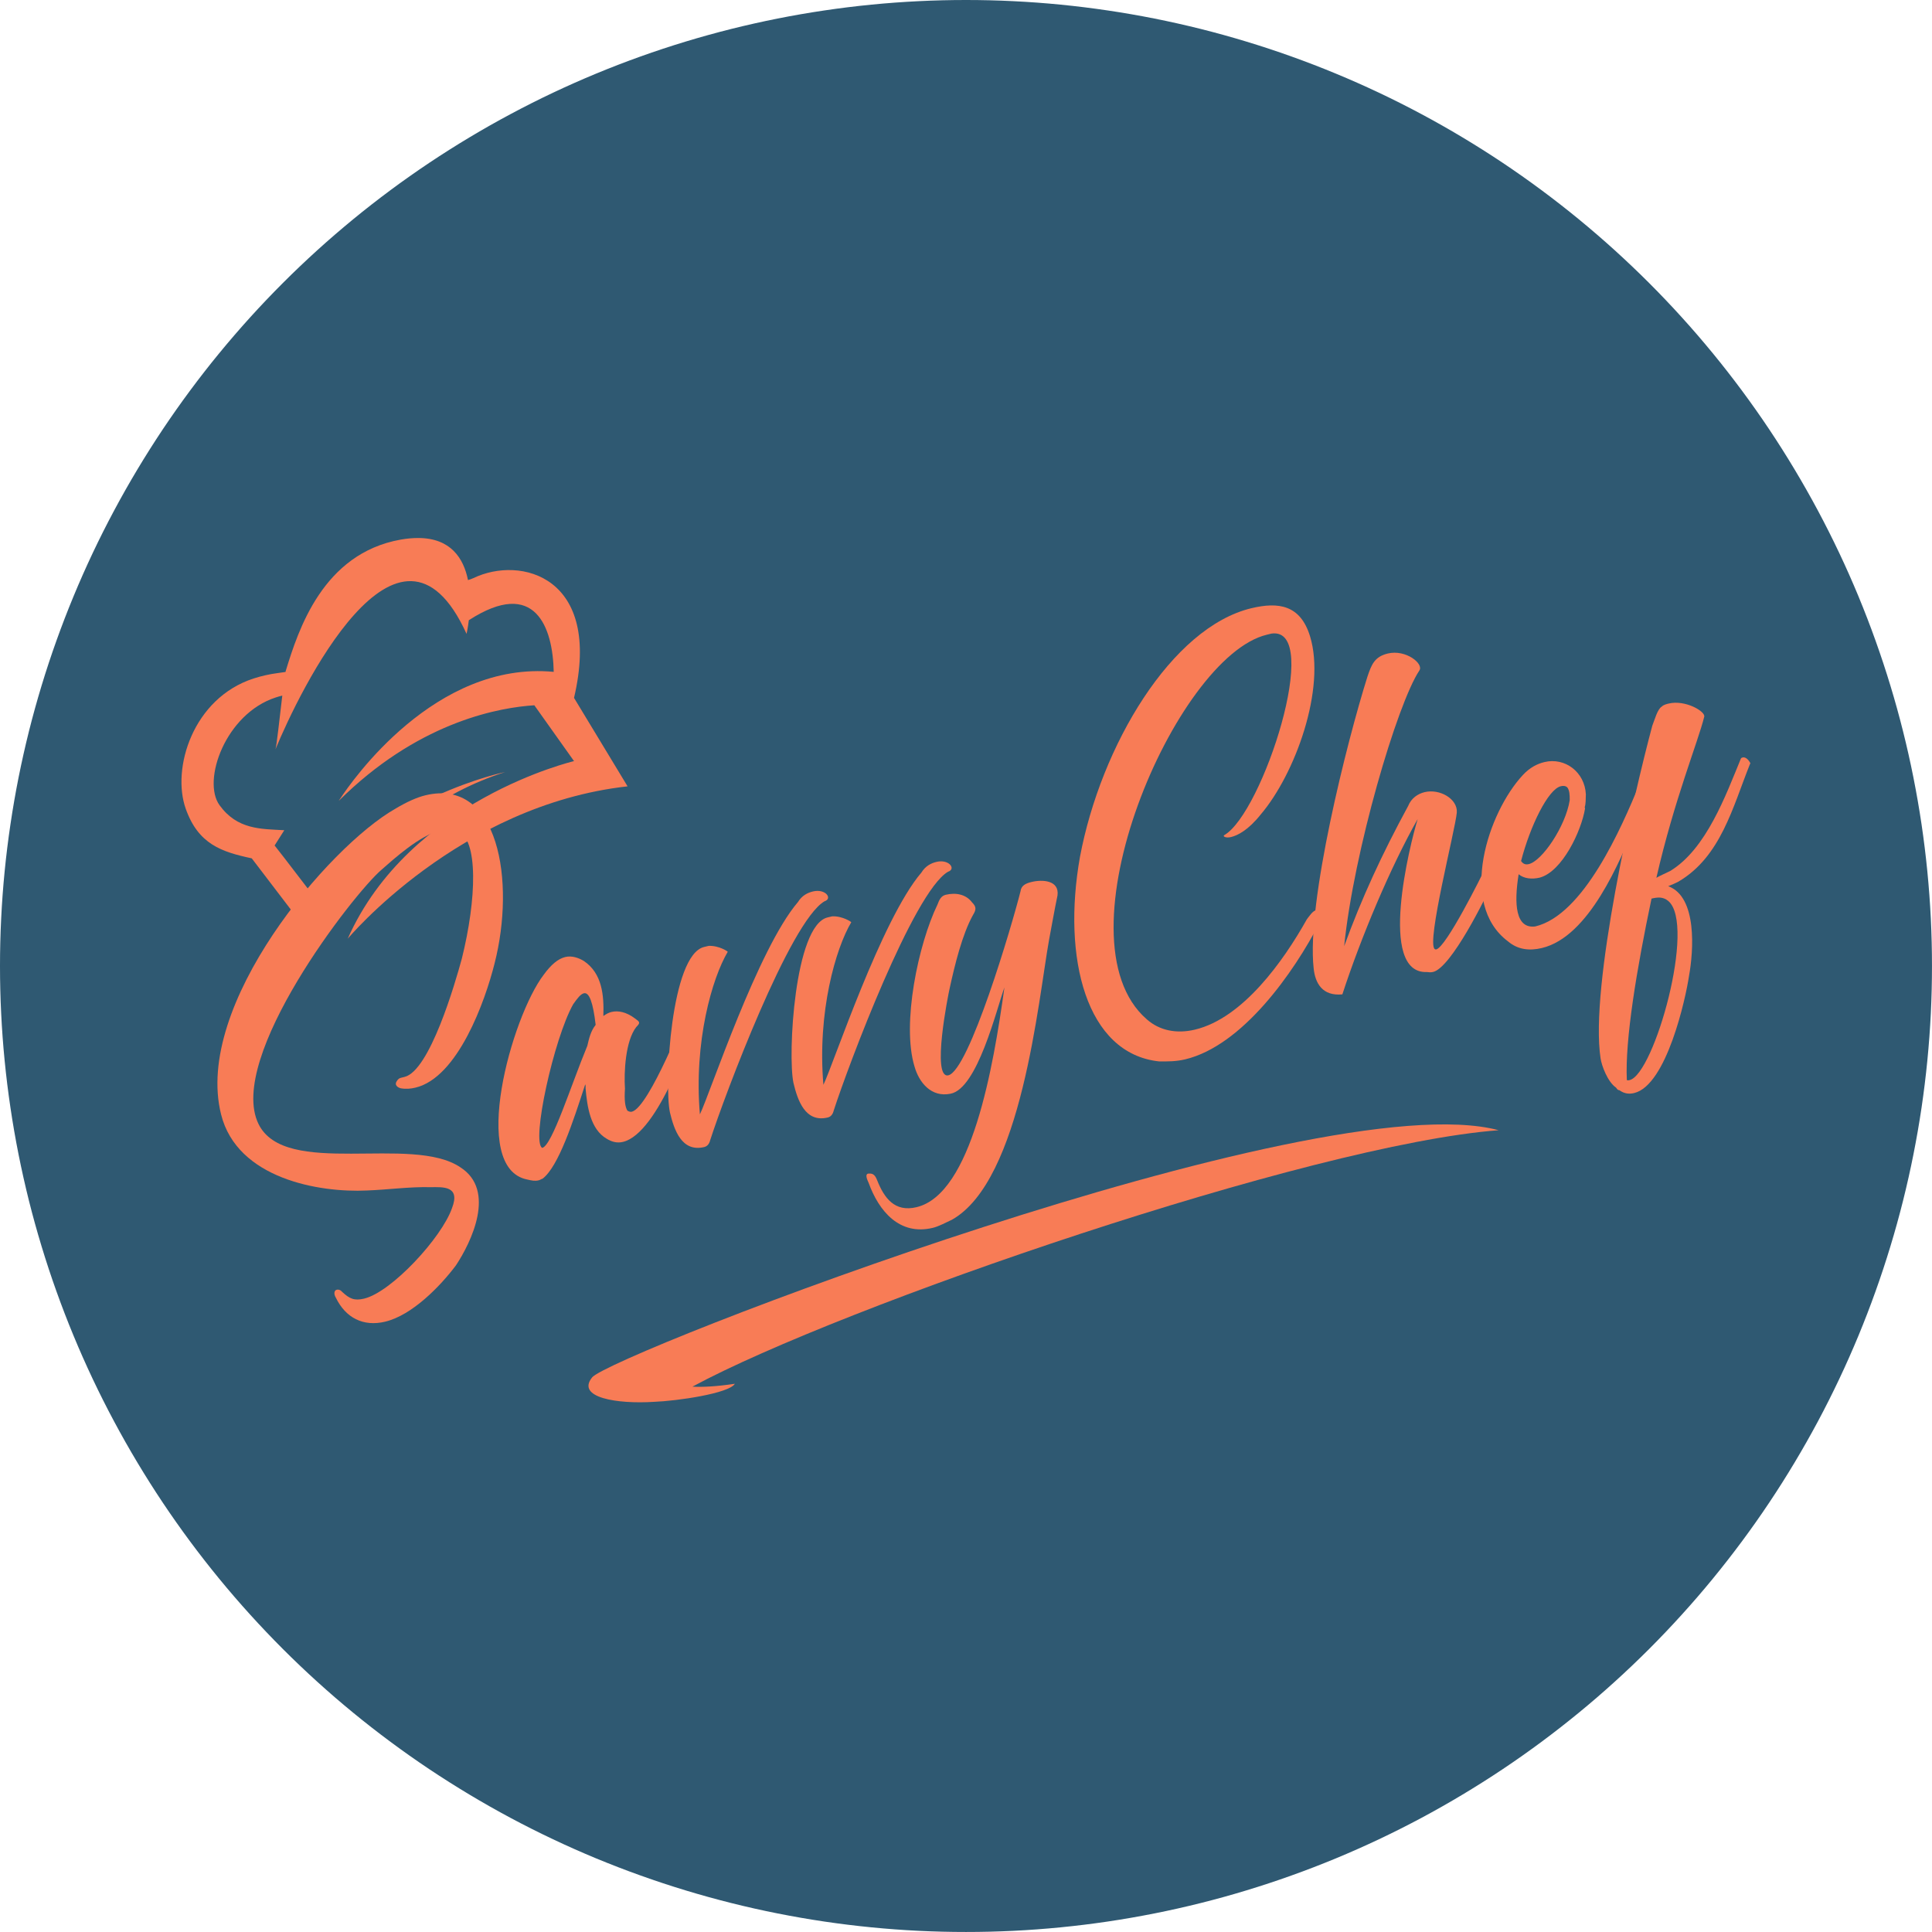 <svg xmlns="http://www.w3.org/2000/svg" xmlns:xlink="http://www.w3.org/1999/xlink" width="500" zoomAndPan="magnify" viewBox="0 0 375 375" height="500" preserveAspectRatio="xMidYMid meet" version="1.0"><defs><g/><clipPath id="0bfb390876"><path d="M 114 218 L 291 218 L 291 273 L 114 273 Z M 114 218 " clip-rule="nonzero"/></clipPath><clipPath id="b3b27b164d"><path d="M 125.422 193.836 L 291.32 218.613 L 279.75 296.094 L 113.852 271.32 Z M 125.422 193.836 " clip-rule="nonzero"/></clipPath><clipPath id="54099e3691"><path d="M 125.422 193.836 L 291.32 218.613 L 279.75 296.094 L 113.852 271.32 Z M 125.422 193.836 " clip-rule="nonzero"/></clipPath><clipPath id="451c63ba05"><path d="M 35 104.426 L 122 104.426 L 122 182.766 L 35 182.766 Z M 35 104.426 " clip-rule="nonzero"/></clipPath></defs><path fill="#2f5972" d="M 374.996 187.5 C 374.996 190.566 374.922 193.633 374.773 196.699 C 374.621 199.766 374.395 202.824 374.094 205.875 C 373.793 208.93 373.418 211.977 372.969 215.012 C 372.52 218.047 371.992 221.066 371.395 224.078 C 370.797 227.086 370.125 230.082 369.379 233.059 C 368.633 236.035 367.816 238.992 366.922 241.926 C 366.031 244.863 365.07 247.777 364.035 250.664 C 363.004 253.555 361.898 256.418 360.727 259.25 C 359.551 262.086 358.309 264.891 356.996 267.664 C 355.684 270.438 354.305 273.18 352.859 275.887 C 351.41 278.59 349.898 281.262 348.32 283.891 C 346.746 286.523 345.102 289.117 343.398 291.668 C 341.695 294.219 339.926 296.727 338.098 299.191 C 336.27 301.656 334.383 304.074 332.438 306.445 C 330.492 308.82 328.488 311.141 326.426 313.414 C 324.367 315.688 322.25 317.91 320.082 320.082 C 317.91 322.25 315.688 324.367 313.414 326.426 C 311.141 328.488 308.82 330.492 306.445 332.438 C 304.074 334.383 301.656 336.27 299.191 338.098 C 296.727 339.926 294.219 341.695 291.668 343.398 C 289.117 345.102 286.523 346.742 283.891 348.32 C 281.262 349.898 278.59 351.41 275.887 352.859 C 273.18 354.305 270.438 355.684 267.664 356.996 C 264.891 358.309 262.086 359.551 259.25 360.727 C 256.418 361.898 253.555 363.004 250.664 364.035 C 247.777 365.07 244.863 366.031 241.926 366.922 C 238.992 367.816 236.035 368.633 233.059 369.379 C 230.082 370.125 227.086 370.797 224.078 371.395 C 221.066 371.992 218.047 372.52 215.012 372.969 C 211.977 373.418 208.93 373.793 205.875 374.094 C 202.824 374.395 199.766 374.621 196.699 374.773 C 193.633 374.922 190.566 374.996 187.5 374.996 C 184.43 374.996 181.363 374.922 178.297 374.773 C 175.234 374.621 172.176 374.395 169.121 374.094 C 166.066 373.793 163.023 373.418 159.988 372.969 C 156.953 372.52 153.93 371.992 150.918 371.395 C 147.91 370.797 144.918 370.125 141.941 369.379 C 138.965 368.633 136.008 367.816 133.07 366.922 C 130.133 366.031 127.223 365.07 124.332 364.035 C 121.441 363.004 118.582 361.898 115.746 360.727 C 112.91 359.551 110.105 358.309 107.332 356.996 C 104.559 355.684 101.82 354.305 99.113 352.859 C 96.406 351.41 93.738 349.898 91.105 348.32 C 88.473 346.742 85.883 345.102 83.328 343.398 C 80.777 341.695 78.27 339.926 75.805 338.098 C 73.34 336.27 70.922 334.383 68.551 332.438 C 66.18 330.492 63.855 328.488 61.582 326.426 C 59.309 324.367 57.086 322.25 54.918 320.082 C 52.746 317.91 50.633 315.688 48.57 313.414 C 46.512 311.141 44.508 308.82 42.559 306.445 C 40.613 304.074 38.727 301.656 36.898 299.191 C 35.07 296.727 33.305 294.219 31.598 291.668 C 29.895 289.117 28.254 286.523 26.676 283.891 C 25.098 281.262 23.586 278.59 22.141 275.887 C 20.691 273.18 19.312 270.438 18 267.664 C 16.691 264.891 15.445 262.086 14.273 259.25 C 13.098 256.418 11.996 253.555 10.961 250.664 C 9.926 247.777 8.965 244.863 8.074 241.926 C 7.184 238.992 6.363 236.035 5.617 233.059 C 4.875 230.082 4.203 227.086 3.602 224.078 C 3.004 221.066 2.48 218.047 2.031 215.012 C 1.578 211.977 1.203 208.93 0.902 205.875 C 0.602 202.824 0.375 199.766 0.227 196.699 C 0.074 193.633 0 190.566 0 187.5 C 0 184.43 0.074 181.363 0.227 178.297 C 0.375 175.234 0.602 172.176 0.902 169.121 C 1.203 166.066 1.578 163.023 2.031 159.988 C 2.48 156.953 3.004 153.93 3.602 150.918 C 4.203 147.91 4.875 144.918 5.617 141.941 C 6.363 138.965 7.184 136.008 8.074 133.07 C 8.965 130.133 9.926 127.223 10.961 124.332 C 11.996 121.441 13.098 118.582 14.273 115.746 C 15.445 112.91 16.691 110.105 18 107.332 C 19.312 104.559 20.691 101.82 22.141 99.113 C 23.586 96.406 25.098 93.738 26.676 91.105 C 28.254 88.473 29.895 85.883 31.598 83.328 C 33.305 80.777 35.07 78.27 36.898 75.805 C 38.727 73.34 40.613 70.922 42.559 68.551 C 44.508 66.18 46.512 63.855 48.57 61.582 C 50.633 59.309 52.746 57.086 54.918 54.918 C 57.086 52.746 59.309 50.633 61.582 48.57 C 63.855 46.512 66.18 44.508 68.551 42.559 C 70.922 40.613 73.34 38.727 75.805 36.898 C 78.27 35.07 80.777 33.305 83.328 31.598 C 85.883 29.895 88.473 28.254 91.105 26.676 C 93.738 25.098 96.406 23.586 99.113 22.141 C 101.82 20.691 104.559 19.312 107.332 18 C 110.105 16.691 112.91 15.445 115.746 14.273 C 118.582 13.098 121.441 11.996 124.332 10.961 C 127.223 9.926 130.133 8.965 133.07 8.074 C 136.008 7.184 138.965 6.363 141.941 5.617 C 144.918 4.875 147.91 4.203 150.918 3.602 C 153.93 3.004 156.953 2.48 159.988 2.031 C 163.023 1.578 166.066 1.203 169.121 0.902 C 172.176 0.602 175.234 0.375 178.297 0.227 C 181.363 0.074 184.43 0 187.5 0 C 190.566 0 193.633 0.074 196.699 0.227 C 199.766 0.375 202.824 0.602 205.875 0.902 C 208.93 1.203 211.977 1.578 215.012 2.031 C 218.047 2.48 221.066 3.004 224.078 3.602 C 227.086 4.203 230.082 4.875 233.059 5.617 C 236.035 6.363 238.992 7.184 241.926 8.074 C 244.863 8.965 247.777 9.926 250.664 10.961 C 253.555 11.996 256.418 13.098 259.25 14.273 C 262.086 15.445 264.891 16.691 267.664 18 C 270.438 19.312 273.18 20.691 275.887 22.141 C 278.59 23.586 281.262 25.098 283.891 26.676 C 286.523 28.254 289.117 29.895 291.668 31.598 C 294.219 33.305 296.727 35.07 299.191 36.898 C 301.656 38.727 304.074 40.613 306.445 42.559 C 308.82 44.508 311.141 46.512 313.414 48.57 C 315.688 50.633 317.91 52.746 320.082 54.918 C 322.25 57.086 324.367 59.309 326.426 61.582 C 328.488 63.855 330.492 66.18 332.438 68.551 C 334.383 70.922 336.27 73.34 338.098 75.805 C 339.926 78.27 341.695 80.777 343.398 83.328 C 345.102 85.883 346.746 88.473 348.32 91.105 C 349.898 93.738 351.41 96.406 352.859 99.113 C 354.305 101.82 355.684 104.559 356.996 107.332 C 358.309 110.105 359.551 112.91 360.727 115.746 C 361.898 118.582 363.004 121.441 364.035 124.332 C 365.07 127.223 366.031 130.133 366.922 133.07 C 367.816 136.008 368.633 138.965 369.379 141.941 C 370.125 144.918 370.797 147.91 371.395 150.918 C 371.992 153.93 372.52 156.953 372.969 159.988 C 373.418 163.023 373.793 166.066 374.094 169.121 C 374.395 172.176 374.621 175.234 374.773 178.297 C 374.922 181.363 374.996 184.43 374.996 187.5 Z M 374.996 187.5 " fill-opacity="1" fill-rule="nonzero"/><g clip-path="url(#0bfb390876)"><g clip-path="url(#b3b27b164d)"><g clip-path="url(#54099e3691)"><path fill="#f87c56" d="M 114.906 267.371 C 118.383 262.961 255.344 209.91 290.887 219.375 C 254.371 222.137 163.102 253.637 134.398 269.148 C 136.367 269.258 139.004 269.125 142.633 268.59 C 141.543 270.457 131.426 271.93 126.961 272.094 C 119.77 272.559 111.828 271.273 114.902 267.391 Z M 114.906 267.371 " fill-opacity="1" fill-rule="nonzero"/></g></g></g><g fill="#f87c56" fill-opacity="1"><g transform="translate(49.682, 243.457)"><g><path d="M 46.316 -56.461 C 50.398 -72.43 47.098 -92.488 32.922 -89.098 C 31.246 -88.695 29.273 -87.816 27.012 -86.457 C 14.176 -79.16 -12.141 -48.469 -6.766 -27.137 C -3.645 -14.664 12.273 -11.93 21.566 -12.383 C 25.617 -12.535 29.836 -13.133 33.949 -13.027 C 36.266 -13.039 39.738 -13.324 38.055 -8.969 C 36.035 -3.172 26.285 7.34 21 8.602 C 19.066 9.066 18.141 8.605 16.738 7.305 C 16.355 6.852 15.941 6.816 15.684 6.879 C 15.168 7 15.062 7.707 15.504 8.418 C 17.395 12.328 20.816 14.098 25.07 13.082 C 30.355 11.816 35.812 6.148 38.809 2.16 C 41.812 -2.371 46.641 -12.387 39.711 -16.859 C 30.262 -23.32 5.613 -14.699 0.48 -25.324 C -5.723 -38.152 18.84 -69.918 24.383 -74.652 C 26.75 -76.719 31.781 -81.328 35.906 -82.316 C 37.066 -82.594 38.156 -82.582 39.055 -82.25 C 43.25 -80.664 42.809 -68.84 39.961 -57.395 C 38.656 -52.586 33.727 -35.598 28.828 -34.426 L 28.184 -34.27 C 27.797 -34.18 27.57 -33.988 27.375 -33.668 C 26.758 -32.84 27.555 -32.348 28.133 -32.215 C 29.129 -32.043 30.059 -32.129 30.961 -32.348 C 39.211 -34.32 44.508 -49.215 46.316 -56.461 Z M 46.316 -56.461 "/></g></g></g><g fill="#f87c56" fill-opacity="1"><g transform="translate(99.564, 231.522)"><g><path d="M 22.215 -15.945 C 21.77 -16.656 21.59 -17.977 21.742 -20.191 C 21.52 -23.41 21.836 -29.48 23.922 -32.16 C 24.797 -33.051 24.637 -33.148 23.648 -33.867 C 21.988 -35.105 20.418 -35.41 19.129 -35.102 C 18.613 -34.98 18.129 -34.727 17.547 -34.316 C 17.684 -38.301 17.34 -42.578 13.766 -44.992 C 12.805 -45.582 11.461 -46.078 10.172 -45.77 C 8.754 -45.43 7.391 -44.285 5.957 -42.309 C -0.266 -34.141 -8.504 -4.781 2.789 -2.574 C 3.656 -2.375 4.234 -2.238 5.008 -2.426 C 5.266 -2.484 5.492 -2.676 5.75 -2.738 C 8.859 -5.117 11.68 -13.832 14.035 -21.074 C 14.098 -20.816 14.129 -20.688 14.094 -20.27 C 14.41 -16.668 15.039 -12.32 18.203 -10.488 C 19.164 -9.898 20.188 -9.602 21.348 -9.879 C 28.309 -11.543 34.68 -31.055 36.363 -35.41 C 35.637 -36.734 35.25 -36.645 34.219 -36.395 C 33.789 -35.34 26.43 -16.543 23.078 -15.742 C 22.82 -15.68 22.531 -15.75 22.215 -15.945 Z M 11.688 -36.594 C 12.5 -37.742 13.121 -38.57 13.766 -38.727 C 14.797 -38.973 15.547 -36.973 16.051 -32.594 C 15.105 -31.414 14.77 -29.973 14.434 -28.527 C 11.238 -20.812 7.613 -9.18 5.684 -8.719 C 3.508 -9.832 7.953 -29.977 11.688 -36.594 Z M 11.688 -36.594 "/></g></g></g><g fill="#f87c56" fill-opacity="1"><g transform="translate(131.142, 223.967)"><g><path d="M -1.109 -8.047 C -0.305 -4.695 1.16 -0.277 5.543 -1.324 C 6.059 -1.449 6.512 -1.832 6.715 -2.695 C 9.535 -11.41 22.188 -45.102 28.883 -49.02 C 30.527 -49.547 29.102 -51.523 26.652 -50.938 C 25.621 -50.691 24.52 -50.156 23.738 -48.879 C 15.961 -39.797 6.711 -11.824 4.707 -7.668 C 3.5 -21.824 7.098 -34.133 10.105 -39.211 C 10.234 -39.242 8.445 -40.449 6.422 -40.375 L 5.52 -40.16 C -0.926 -38.617 -2.242 -13.363 -1.109 -8.047 Z M -1.109 -8.047 "/></g></g></g><g fill="#f87c56" fill-opacity="1"><g transform="translate(155.116, 218.231)"><g><path d="M -1.109 -8.047 C -0.305 -4.695 1.16 -0.277 5.543 -1.324 C 6.059 -1.449 6.512 -1.832 6.715 -2.695 C 9.535 -11.41 22.188 -45.102 28.883 -49.02 C 30.527 -49.547 29.102 -51.523 26.652 -50.938 C 25.621 -50.691 24.52 -50.156 23.738 -48.879 C 15.961 -39.797 6.711 -11.824 4.707 -7.668 C 3.5 -21.824 7.098 -34.133 10.105 -39.211 C 10.234 -39.242 8.445 -40.449 6.422 -40.375 L 5.52 -40.16 C -0.926 -38.617 -2.242 -13.363 -1.109 -8.047 Z M -1.109 -8.047 "/></g></g></g><g fill="#f87c56" fill-opacity="1"><g transform="translate(179.09, 212.495)"><g><path d="M 1.957 25.832 C 3.117 25.555 4.441 24.828 5.668 24.262 C 19.246 16.652 22.434 -18.449 24.543 -30.129 C 25.086 -32.984 25.598 -35.969 26.172 -38.695 C 26.555 -41.648 23.246 -41.812 21.184 -41.316 C 20.152 -41.07 19.152 -40.695 19.012 -39.57 C 17.34 -32.902 8.984 -4.602 4.957 -3.773 C 1.703 -3.133 4.922 -19.301 5.258 -20.746 C 6.234 -25.203 7.676 -31.137 9.773 -34.906 C 10.359 -35.867 10.496 -36.445 9.605 -37.32 C 8.398 -38.941 6.41 -39.281 4.477 -38.82 C 3.574 -38.602 3.211 -37.836 2.883 -36.938 C -0.859 -29.23 -4.105 -13.734 -1.582 -5.48 C -0.715 -2.418 1.633 0.562 5.402 -0.203 C 10.621 -1.18 14.312 -16.508 15.867 -20.832 C 13.715 -5.324 9.512 19.254 -1.184 21.816 C -5.438 22.832 -7.469 20.047 -8.848 16.562 C -9.191 15.691 -9.574 15.238 -10.379 15.293 C -11.34 15.25 -10.773 16.477 -10.492 17.09 C -8.492 22.609 -4.488 27.375 1.957 25.832 Z M 1.957 25.832 "/></g></g></g><g fill="#f87c56" fill-opacity="1"><g transform="translate(209.638, 205.186)"><g><path d="M 36.254 -81.988 L 37.156 -82.207 C 47.168 -83.648 35.422 -47.312 27.984 -43.082 C 27.629 -42.859 28.27 -42.469 29.301 -42.715 C 30.59 -43.023 32.656 -44.062 35.066 -47.094 C 41.77 -54.965 47.754 -71.523 44.641 -81.68 C 42.773 -87.773 38.539 -88.395 33.254 -87.133 C 17.785 -83.43 4.055 -60.523 -0.023 -38.832 C -3.504 -19.195 1.195 -0.695 15.324 0.832 C 16.965 0.848 18.605 0.863 20.406 0.434 C 31.492 -2.219 41.473 -16.328 46.59 -26.273 C 46.883 -26.754 47.734 -28.32 46.867 -28.52 C 46.578 -28.586 46.16 -28.625 45.902 -28.562 C 45.133 -28.379 44.543 -27.418 44.02 -26.75 C 39.438 -18.566 31.578 -7.555 22.301 -5.336 C 18.691 -4.473 15.387 -5.18 12.965 -7.328 C -5.07 -22.906 18.598 -77.766 36.254 -81.988 Z M 36.254 -81.988 "/></g></g></g><g fill="#f87c56" fill-opacity="1"><g transform="translate(256.04, 194.084)"><g><path d="M 37.508 -37.457 C 37.344 -37.008 35.035 -31.277 32.672 -26.352 L 32.473 -26.031 C 31.391 -23.727 24.664 -10.262 22.73 -9.801 C 22.602 -9.77 22.441 -9.867 22.441 -9.867 C 20.781 -11.105 26.438 -33.035 26.727 -36.375 C 26.914 -39.008 23.434 -41.039 20.469 -40.328 C 19.18 -40.02 17.883 -39.164 17.289 -37.66 C 12.18 -28.262 8.234 -19.688 4.863 -10.43 C 6.723 -28.863 15.145 -57.453 19.453 -63.934 C 20.367 -65.242 16.828 -68.074 13.348 -67.242 C 10.77 -66.625 10.176 -65.121 9.379 -62.75 C 5.426 -50.223 -2.477 -18.895 -1.062 -6.152 C -0.77 -3.223 0.648 -0.699 4.512 -1.078 C 8.129 -12.164 13.859 -25.801 19.129 -35.102 C 17.598 -30.102 11.336 -5.027 20.918 -5.414 C 21.336 -5.379 21.625 -5.309 22.141 -5.434 C 25.621 -6.266 32.348 -19.73 33.828 -23.219 C 36.645 -28.527 38.605 -34.582 39.492 -36.566 C 38.988 -37.535 38.379 -37.801 37.863 -37.676 C 37.734 -37.645 37.605 -37.617 37.508 -37.457 Z M 37.508 -37.457 "/></g></g></g><g fill="#f87c56" fill-opacity="1"><g transform="translate(290.841, 185.757)"><g><path d="M 8.441 -1.746 C 17.59 -3.938 23.523 -18.438 26.723 -26.152 C 27.812 -29.004 28.637 -31.246 29.164 -32.461 C 28.918 -33.492 28.051 -33.695 27.535 -33.57 C 27.406 -33.539 27.277 -33.508 27.309 -33.379 C 23.848 -25.059 16.574 -8.191 7.164 -5.938 C 3.332 -5.43 2.996 -10.258 3.926 -16.066 C 4.945 -15.219 6.484 -15.043 8.031 -15.414 C 12.383 -16.59 16.094 -24.43 16.816 -28.824 L 16.754 -29.082 C 16.984 -29.82 16.93 -30.625 16.973 -31.59 C 16.758 -35.898 12.93 -38.797 8.934 -37.84 C 7.516 -37.504 6.062 -36.746 4.762 -35.344 C -1.965 -28.148 -7.93 -10.367 1.863 -3.035 C 3.742 -1.441 5.992 -1.16 8.441 -1.746 Z M 12.102 -33.148 C 12.617 -33.273 13.035 -33.234 13.383 -32.91 C 13.797 -32.328 13.852 -31.523 13.84 -30.43 C 13.02 -25.328 8.484 -18.656 5.906 -18.039 C 5.262 -17.883 4.812 -18.051 4.398 -18.633 C 6.172 -25.461 9.652 -32.562 12.102 -33.148 Z M 12.102 -33.148 "/></g></g></g><g fill="#f87c56" fill-opacity="1"><g transform="translate(316.232, 179.682)"><g><path d="M 21.672 -32.441 C 18.742 -25.332 14.969 -14.891 7.953 -10.625 C 6.852 -10.09 6.109 -9.773 5.27 -9.301 C 8.734 -24.438 13.383 -35.77 14.555 -40.551 C 14.855 -41.574 10.891 -43.898 7.668 -43.125 C 7.281 -43.035 6.637 -42.879 6.312 -42.527 C 5.473 -42.055 4.906 -39.875 4.477 -38.82 C 0.801 -25.129 -7.672 11.785 -5.566 25.723 C -5.355 27.172 -4.195 30.305 -2.57 31.414 C -2.379 31.641 -2.316 31.898 -1.898 31.934 C -0.91 32.652 0.055 32.691 0.957 32.477 C 7.273 30.965 10.98 14 11.602 9.762 C 12.488 4.918 13.238 -5.621 7.566 -7.672 C 8.438 -8.016 9.055 -8.297 9.539 -8.551 C 17.785 -13.387 20.102 -23.07 23.43 -31.363 L 23.527 -31.523 C 23.023 -32.492 22.418 -32.754 22.031 -32.66 C 21.902 -32.633 21.773 -32.602 21.672 -32.441 Z M -0.465 29.957 C -0.836 22.141 1.457 8.371 4.328 -5.262 C 5.488 -5.539 6.551 -5.656 7.57 -4.809 C 13.023 -0.254 4.852 28.82 0.082 29.961 C -0.047 29.992 -0.305 30.055 -0.465 29.957 Z M -0.465 29.957 "/></g></g></g><g clip-path="url(#451c63ba05)"><path fill="#f87c56" d="M 48.875 166.617 L 60.91 182.391 C 60.91 182.391 71.875 158.176 98.059 149.848 C 98.059 149.848 74.656 154.586 60.246 173.121 L 55.16 166.488 L 53.301 164.109 L 55.18 161.145 C 50.629 160.887 46.059 161.051 42.609 156.281 C 39.164 151.508 43.773 138.551 53.5 135.383 C 53.926 135.234 54.367 135.125 54.793 135.016 C 54.277 139.289 53.688 144.871 53.465 145.445 C 57.996 134.441 77.422 94.141 90.559 123.035 C 90.559 123.035 90.797 121.984 91 120.383 C 103.938 112.016 107.309 121.855 107.477 130.406 C 84.477 128.234 68.262 151.617 66.031 155.027 L 66.016 155.043 L 65.957 155.117 C 65.828 155.32 65.758 155.434 65.758 155.434 L 67.137 154.105 C 82.211 139.844 97.25 137.301 103.715 136.895 L 111.418 147.73 C 111.418 147.73 79.465 155.23 67.488 182.207 C 67.488 182.207 89.121 156.262 121.812 152.629 L 111.418 135.457 C 116.945 111.926 101.062 107.777 91.867 112.219 C 91.461 112.402 91.113 112.516 90.836 112.59 C 89.988 108.352 87.48 104.441 81.18 104.426 C 80.148 104.426 79.023 104.516 77.77 104.738 C 62.66 107.43 57.906 122.262 55.473 130.188 C 55.453 130.242 55.438 130.332 55.418 130.426 C 54.719 130.52 54.164 130.609 53.871 130.648 C 52.305 130.852 50.758 131.199 49.207 131.699 C 37.434 135.531 33.27 149.148 36.051 156.98 C 38.484 163.852 42.98 165.344 48.84 166.598 Z M 48.875 166.617 " fill-opacity="1" fill-rule="evenodd"/></g></svg>